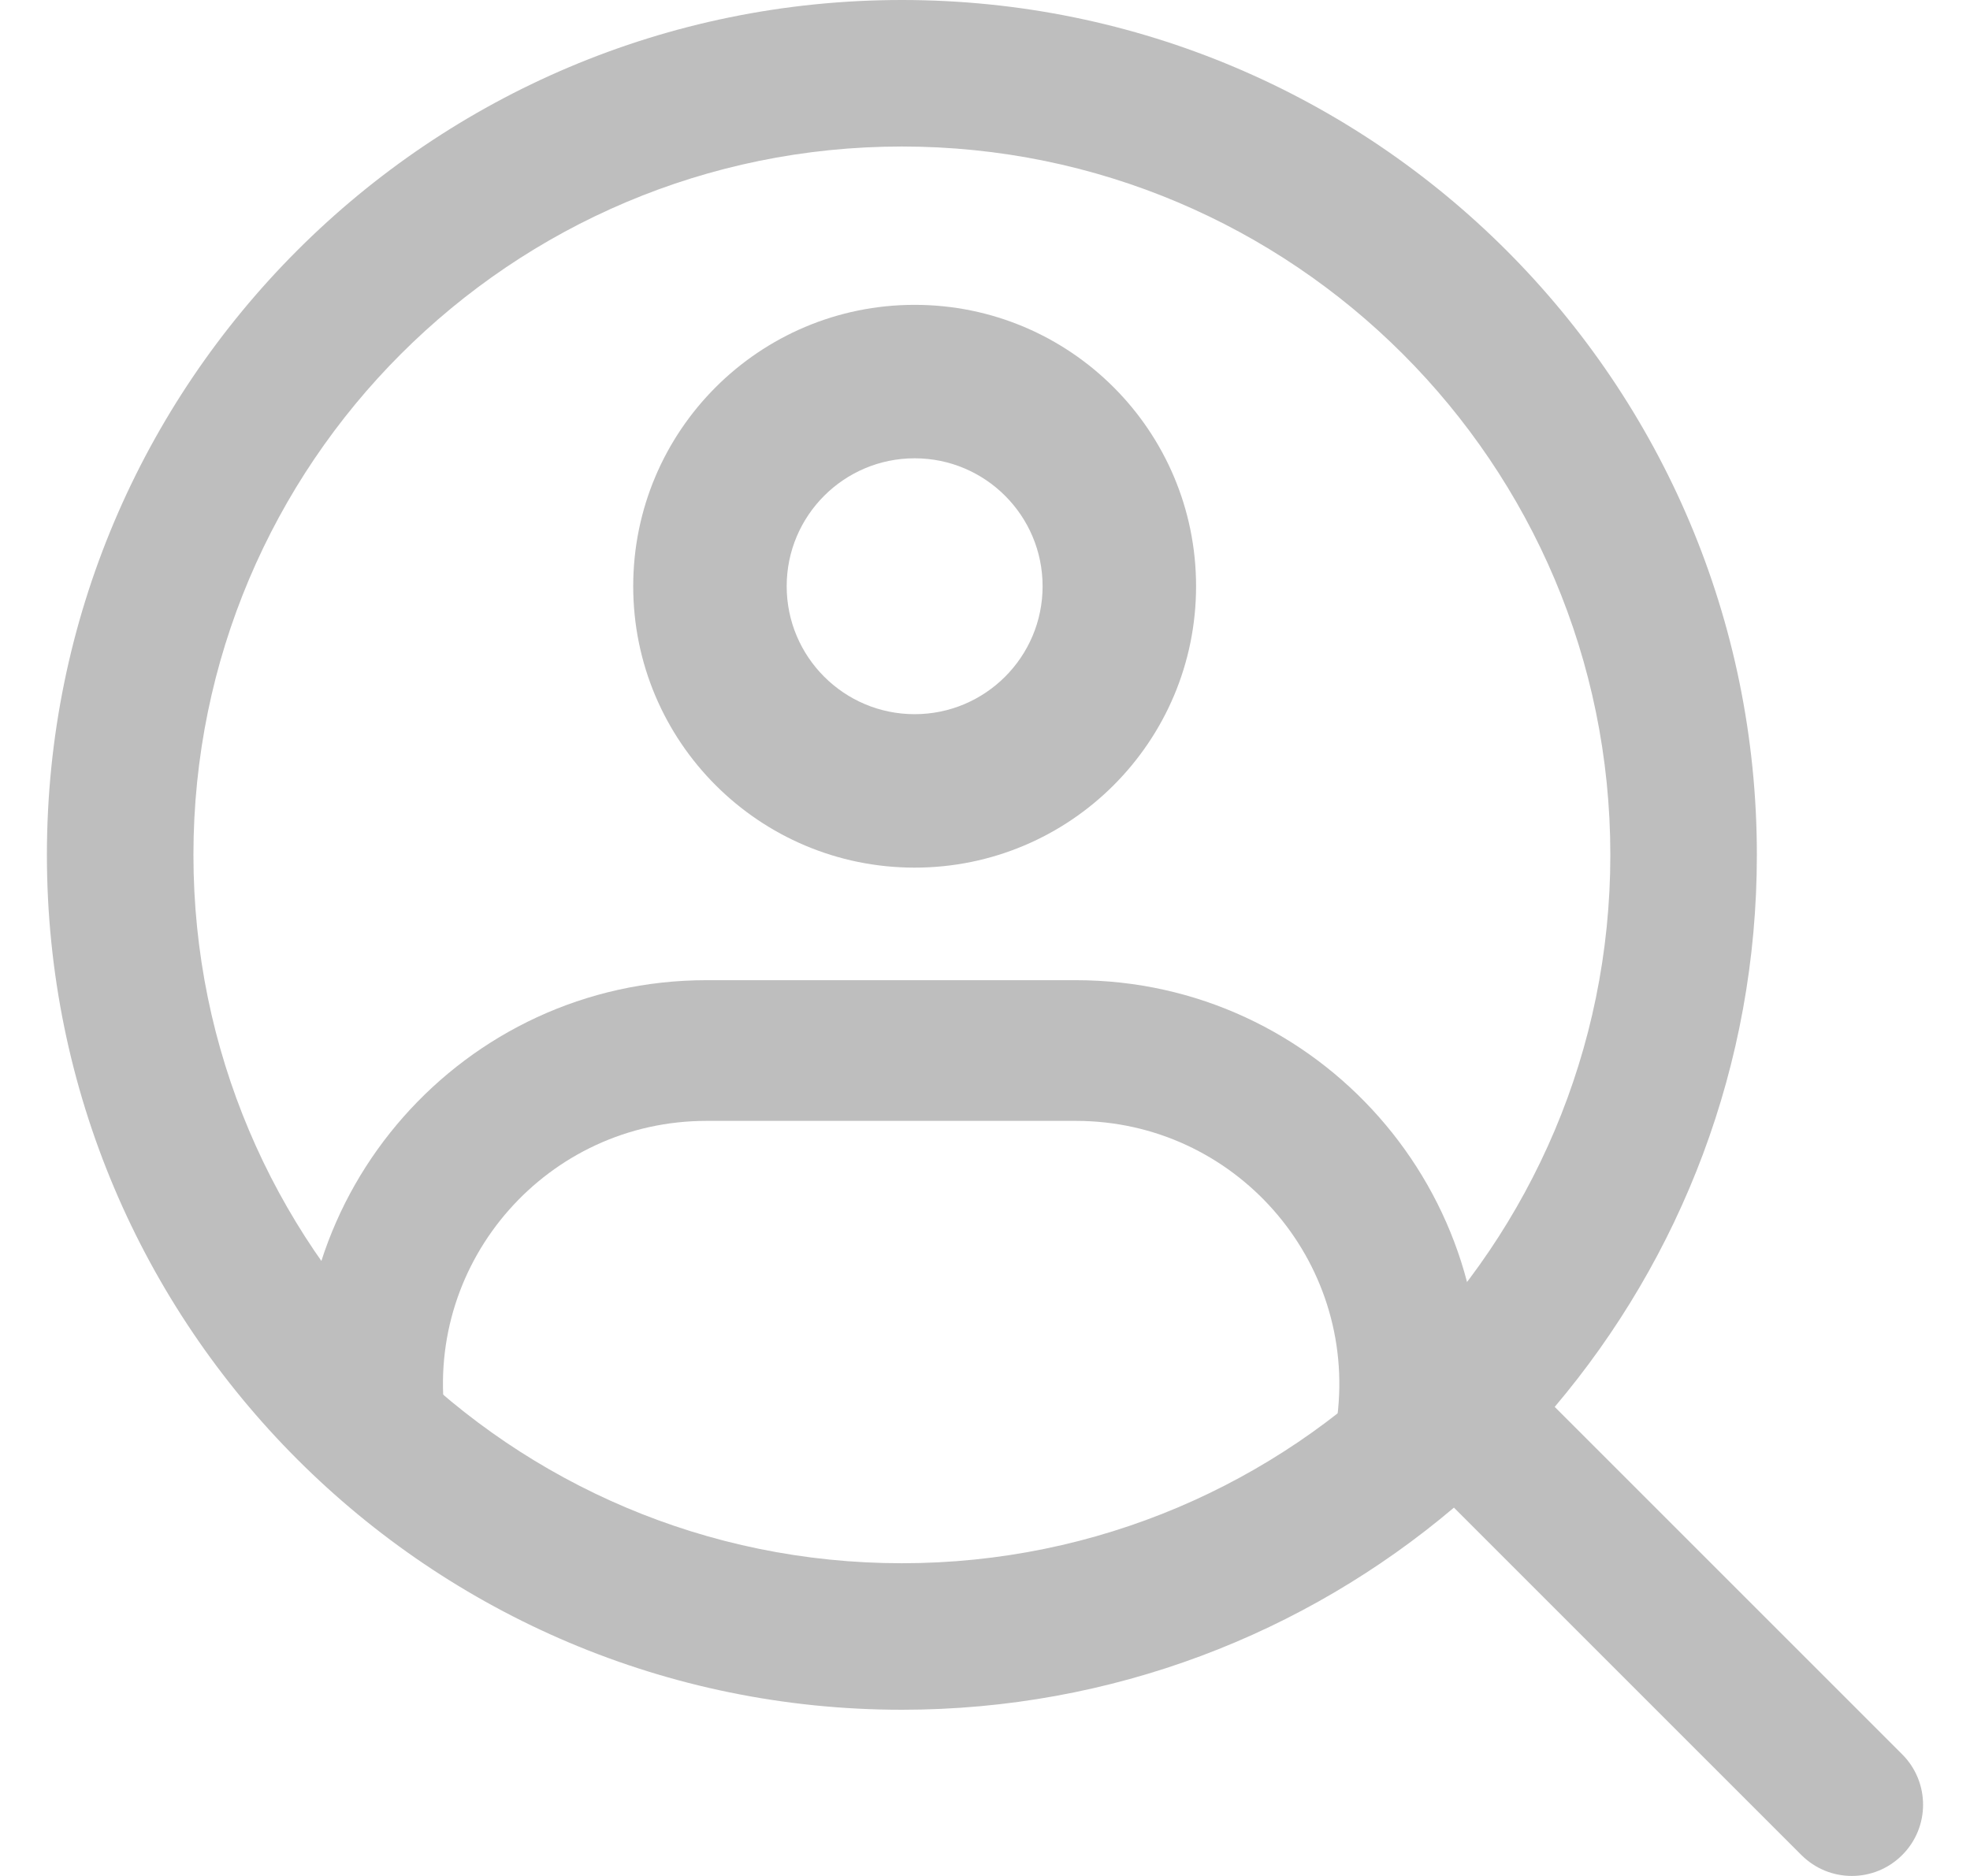 <svg width="21" height="20" viewBox="0 0 21 20" fill="none" xmlns="http://www.w3.org/2000/svg">
<g id="Group 516">
<path id="Union" fill-rule="evenodd" clip-rule="evenodd" d="M2.062 9.114C2.062 4.943 5.443 1.562 9.614 1.562C13.784 1.562 17.166 4.943 17.166 9.114C17.166 13.284 13.784 16.666 9.614 16.666C5.443 16.666 2.062 13.284 2.062 9.114ZM9.614 0C4.58 0 0.5 4.08 0.5 9.114C0.5 14.147 4.58 18.228 9.614 18.228C11.857 18.228 13.911 17.417 15.499 16.073L19.203 19.777C19.5 20.074 19.981 20.074 20.277 19.777C20.574 19.481 20.574 19 20.277 18.703L16.573 14.999C17.917 13.411 18.728 11.357 18.728 9.114C18.728 4.08 14.647 0 9.614 0Z" fill="#BEBEBE"/>
<path id="Ellipse 67 (Stroke)" fill-rule="evenodd" clip-rule="evenodd" d="M9.75 4.886C8.997 4.886 8.386 5.497 8.386 6.25C8.386 7.003 8.997 7.614 9.75 7.614C10.503 7.614 11.114 7.003 11.114 6.25C11.114 5.497 10.503 4.886 9.75 4.886ZM6.75 6.25C6.75 4.593 8.093 3.25 9.75 3.25C11.407 3.25 12.75 4.593 12.75 6.25C12.75 7.907 11.407 9.25 9.75 9.25C8.093 9.25 6.75 7.907 6.75 6.25Z" fill="#BEBEBE"/>
<path id="Rectangle 290 (Stroke)" fill-rule="evenodd" clip-rule="evenodd" d="M7.531 11.95C5.841 11.95 4.534 13.431 4.744 15.107C4.795 15.518 4.504 15.893 4.093 15.944C3.682 15.996 3.307 15.704 3.255 15.293C2.934 12.722 4.939 10.45 7.531 10.45H11.469C14.06 10.45 16.065 12.722 15.744 15.293C15.693 15.704 15.318 15.996 14.907 15.944C14.496 15.893 14.204 15.518 14.255 15.107C14.465 13.431 13.158 11.95 11.469 11.95H7.531Z" fill="#BEBEBE"/>
</g>
</svg>
